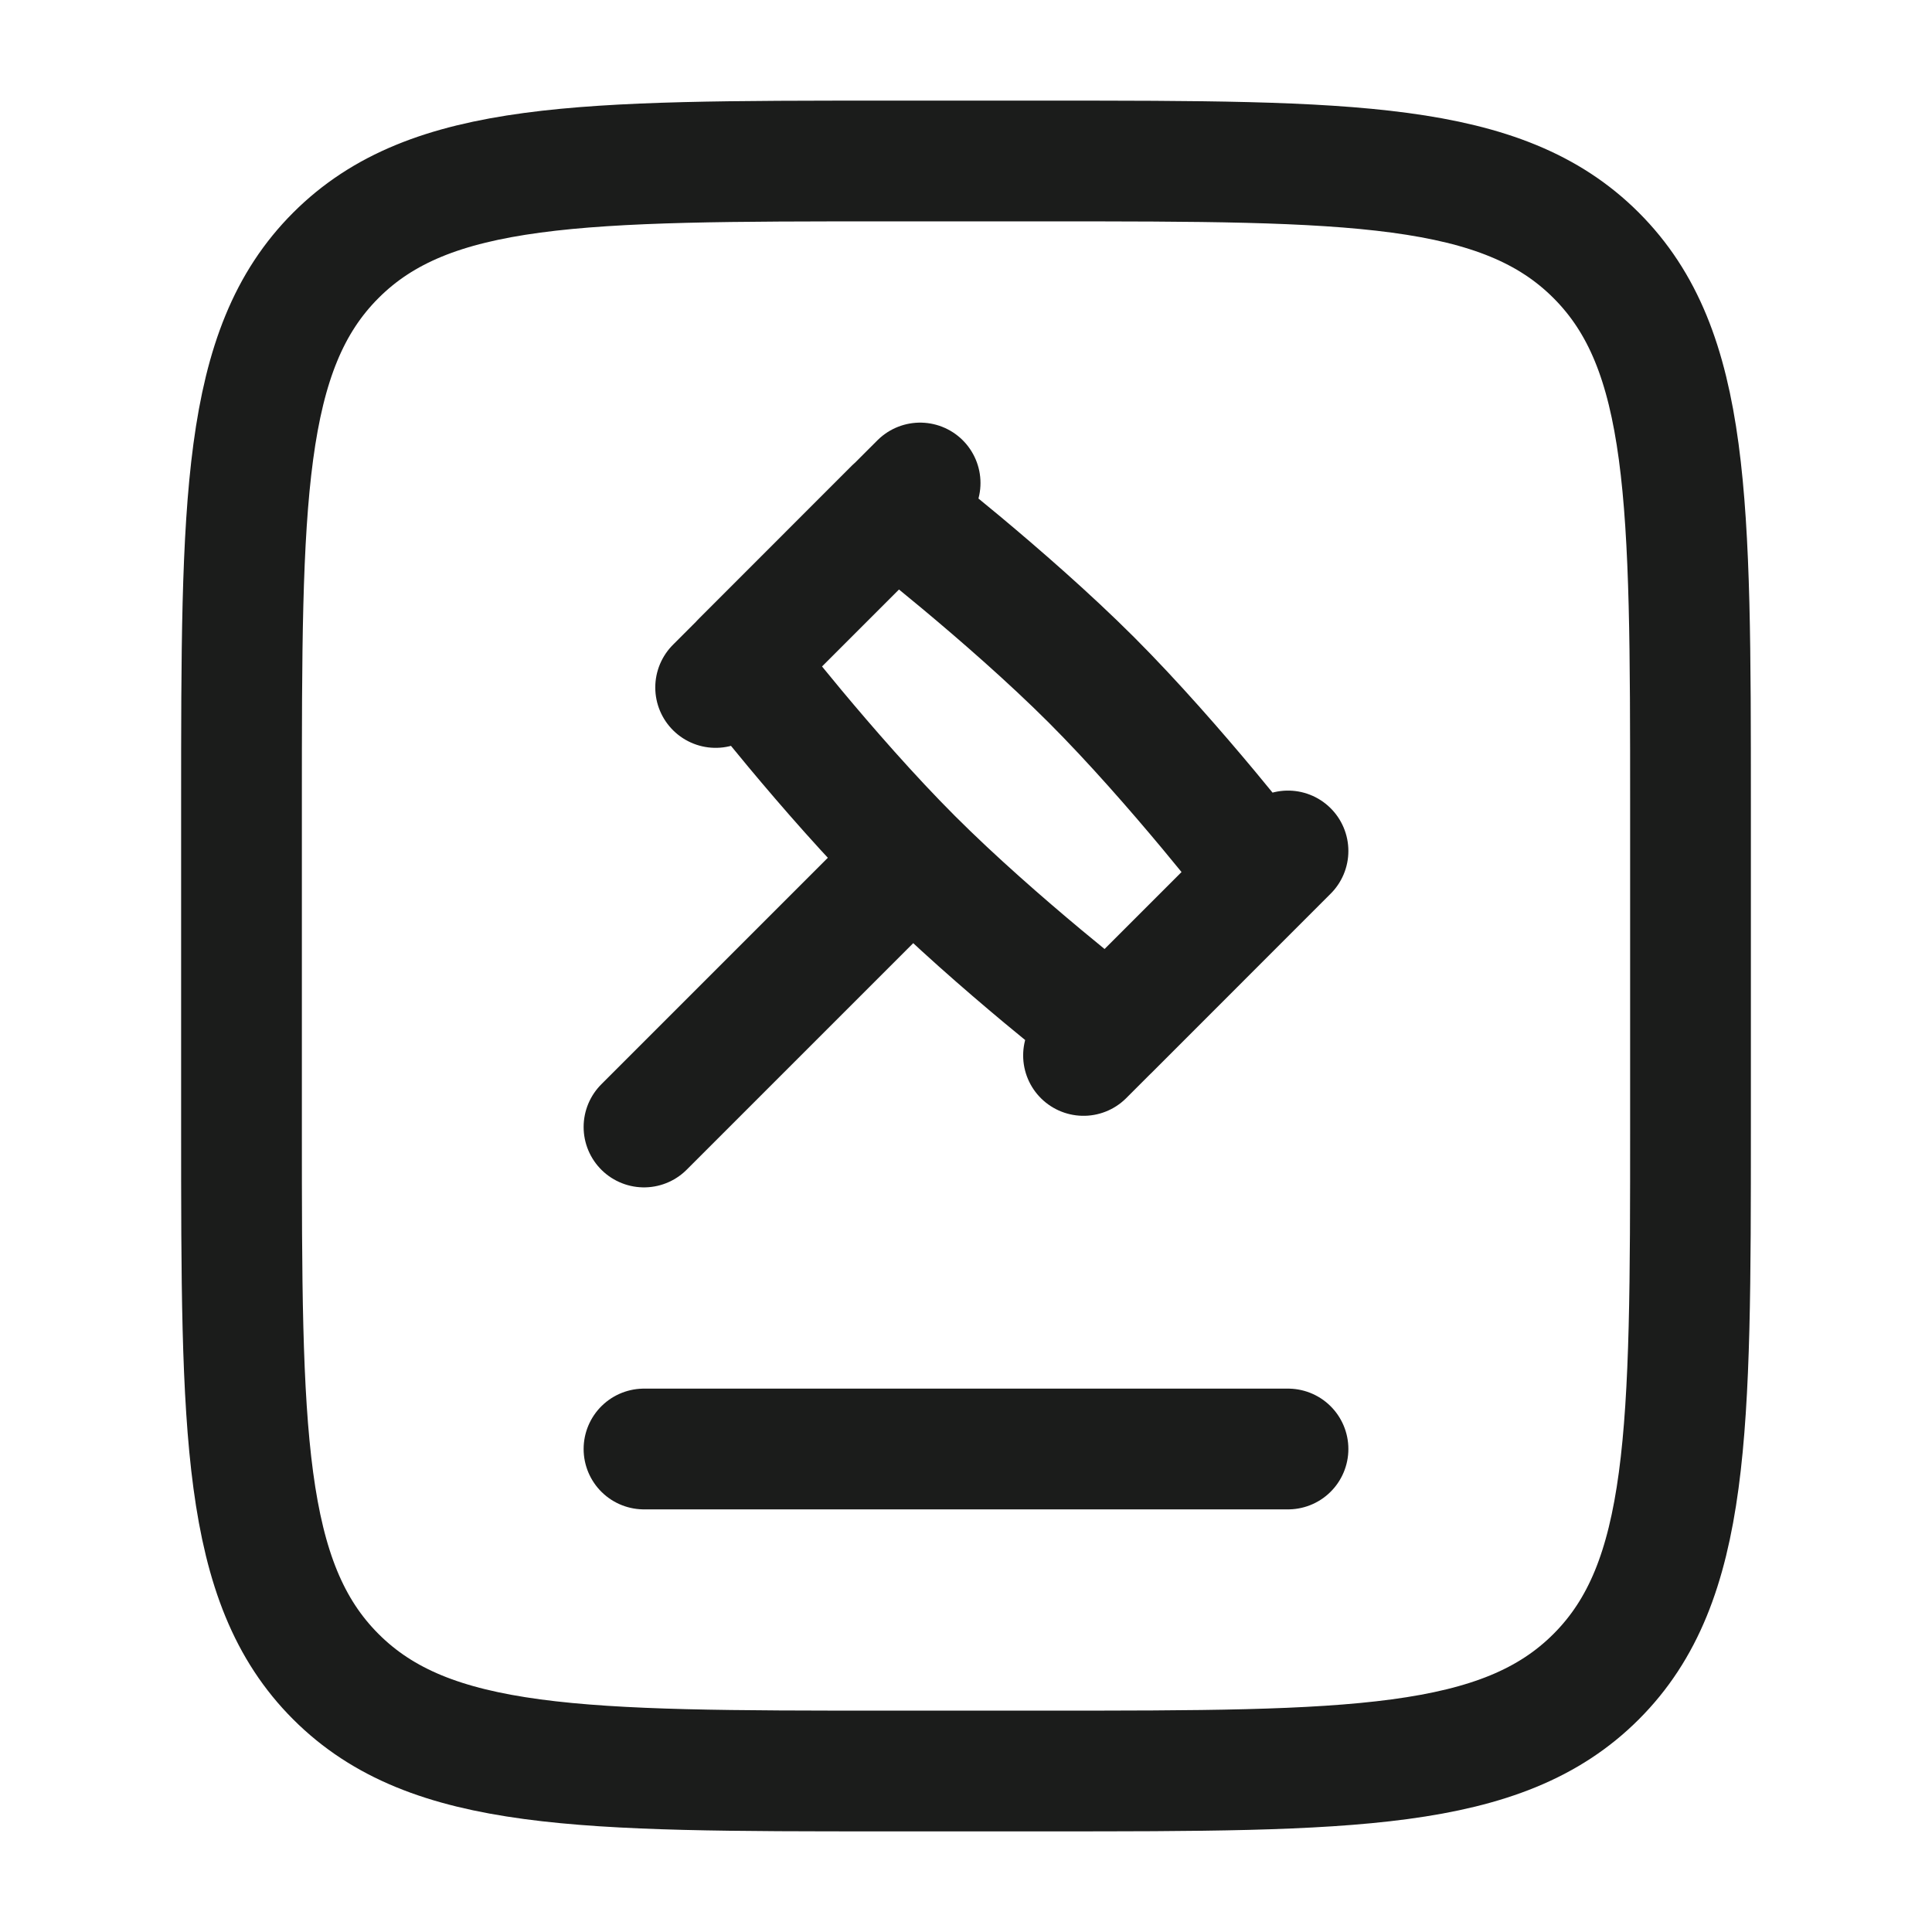 <svg xmlns="http://www.w3.org/2000/svg" width="24" height="24" fill="none" viewBox="0 0 24 24">
  <path stroke="#1B1C1B" stroke-width="1.5" d="M3 14v-4c0-3.771 0-5.657 1.172-6.828C5.343 2 7.229 2 11 2h2c3.771 0 5.657 0 6.828 1.172C21 4.343 21 6.229 21 10v4c0 3.771 0 5.657-1.172 6.828C18.657 22 16.771 22 13 22h-2c-3.771 0-5.657 0-6.828-1.172C3 19.657 3 17.771 3 14Z"/>
  <path stroke="#1B1C1B" stroke-linecap="round" stroke-linejoin="round" stroke-width="1.5" d="M11.333 10.667c1.055 1.055 2.445 2.127 2.445 2.127l1.904-1.905s-1.072-1.39-2.126-2.445C12.5 7.39 11.11 6.317 11.11 6.317L9.206 8.222s1.072 1.39 2.127 2.445Zm0 0L8 14m8-3.429-2.54 2.54M11.43 6 8.89 8.54"/>
  <path stroke="#1B1C1B" stroke-linecap="round" stroke-width="1.5" d="M8 18h8"/>
</svg>
